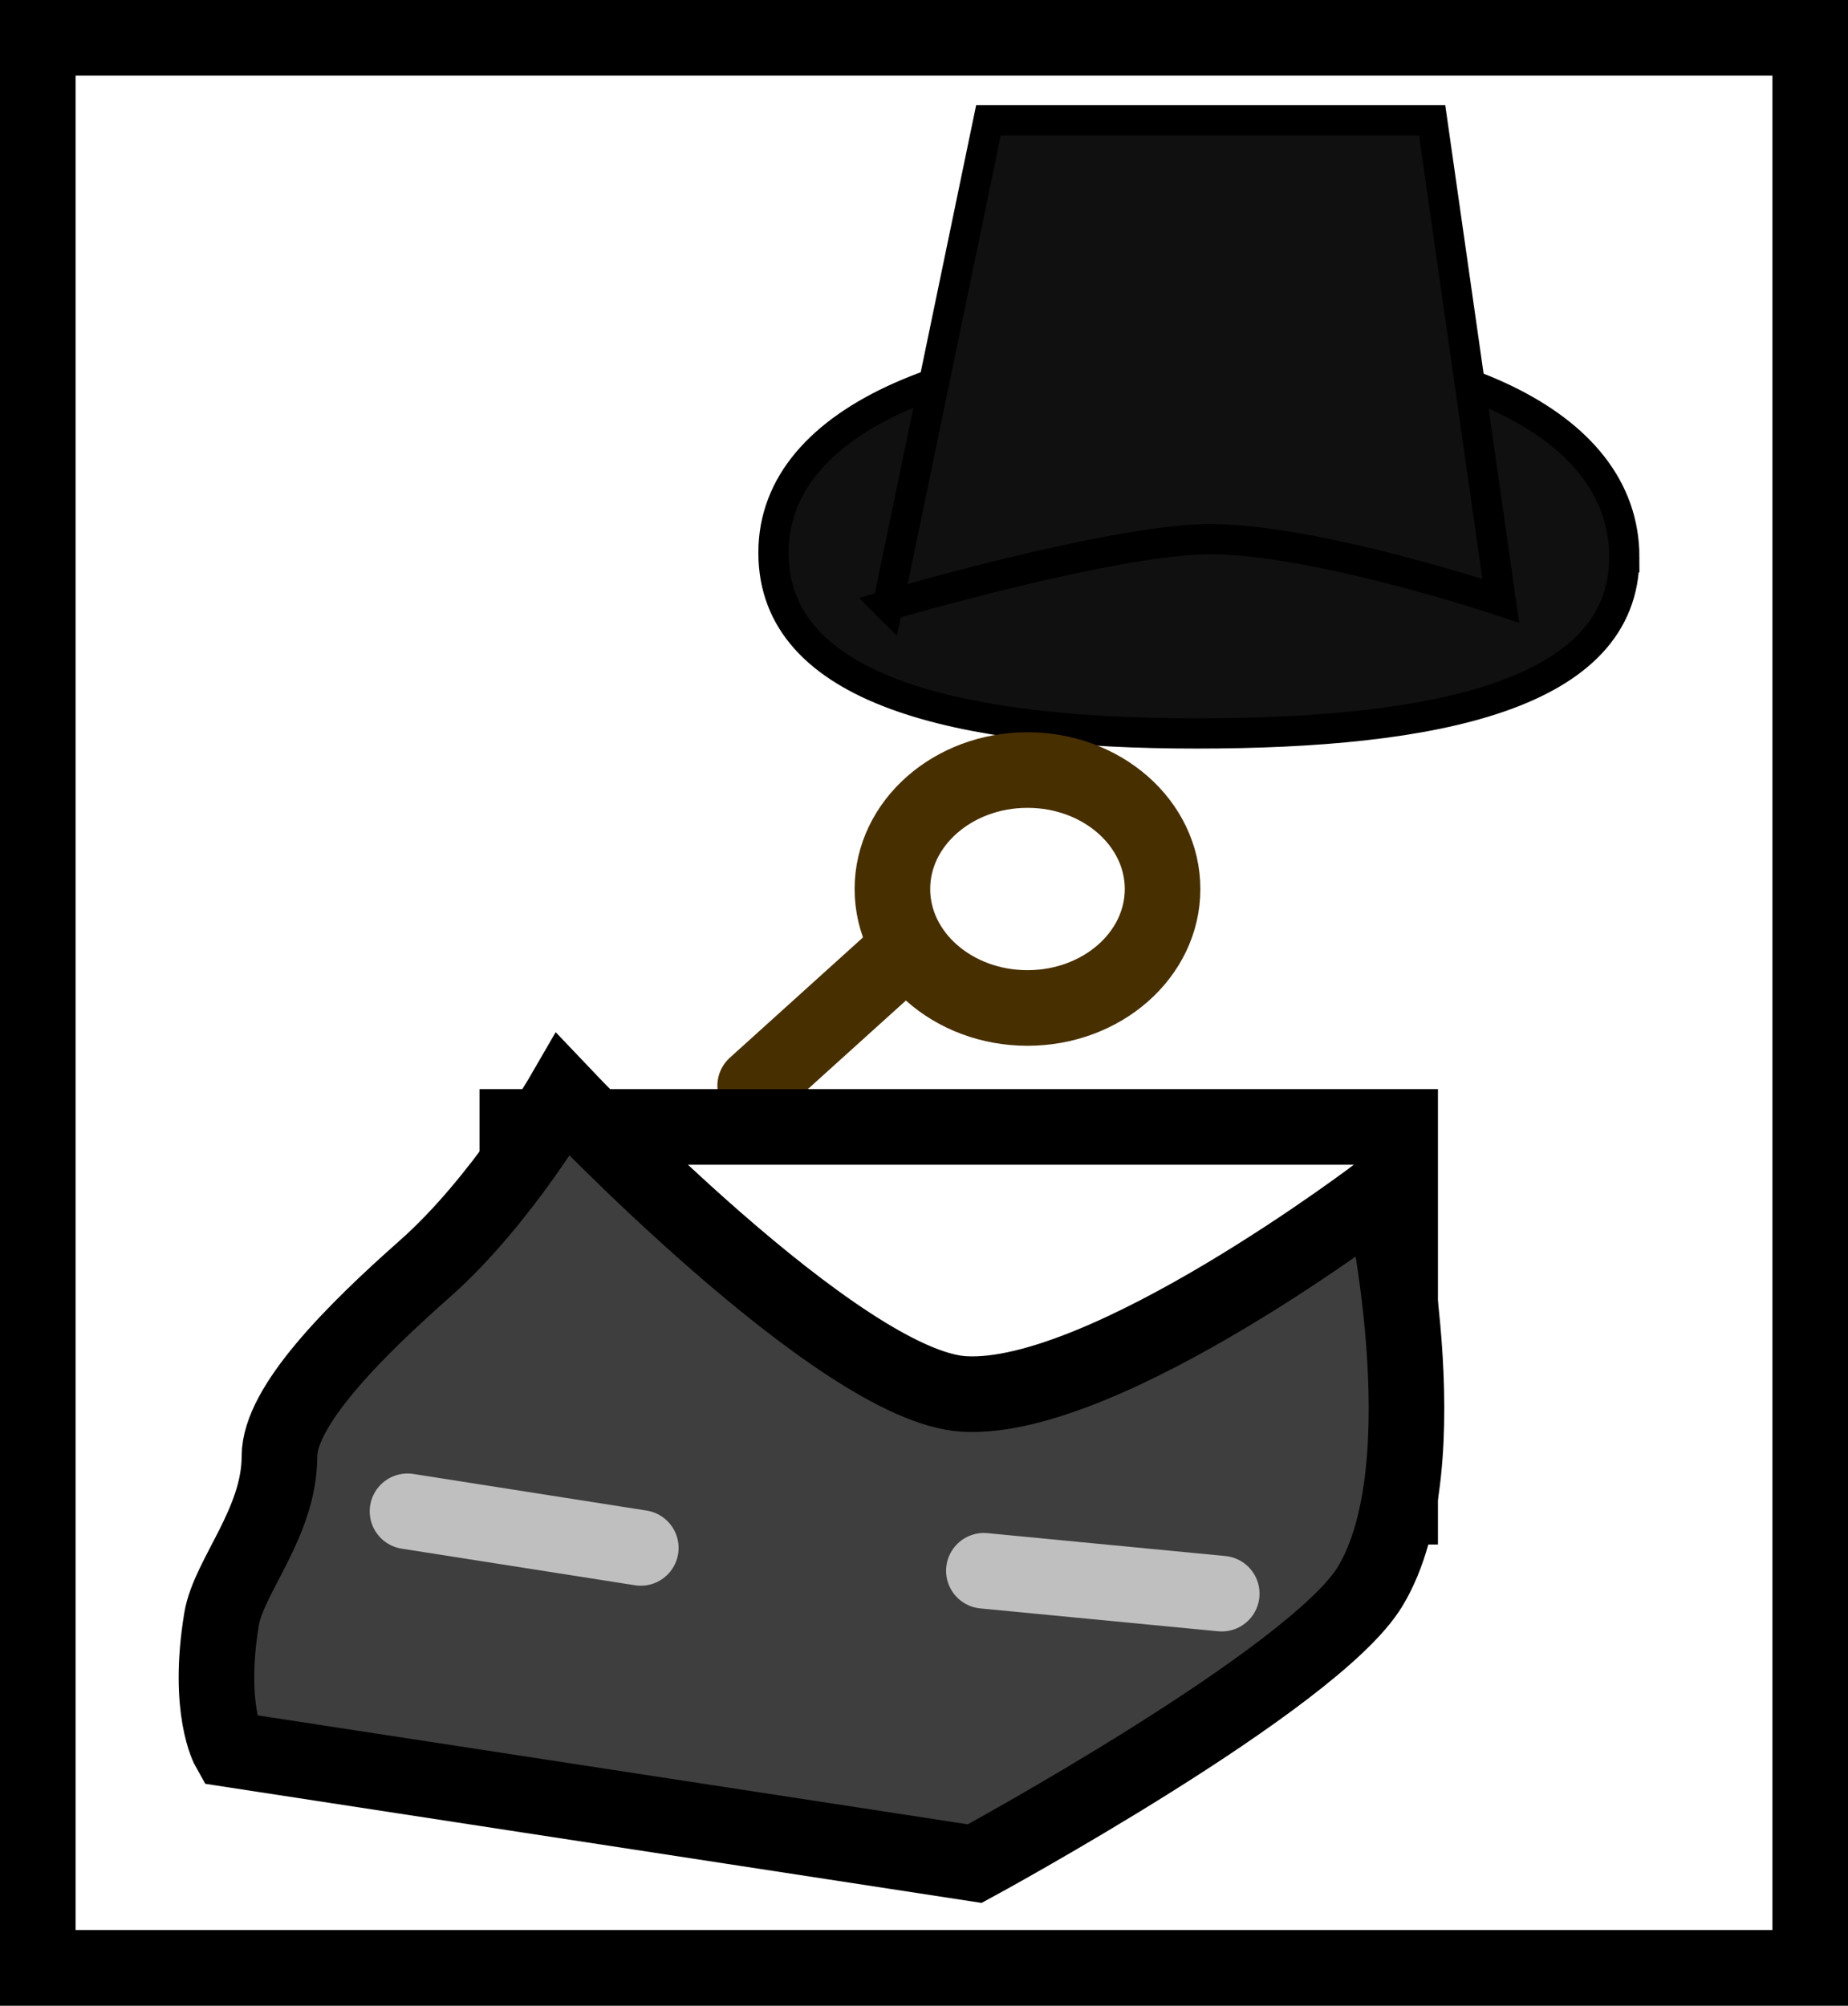 <svg version="1.1" xmlns="http://www.w3.org/2000/svg" xmlns:xlink="http://www.w3.org/1999/xlink" width="122.252" height="132.644" viewBox="0,0,122.252,132.644"><rect x="0" y="0" width="122.252" height="132.644" fill="#808080" stroke="none"/><g transform="translate(-191.405,-91.755)"><g data-paper-data="{&quot;isPaintingLayer&quot;:true}" fill-rule="nonzero" stroke-linejoin="miter" stroke-miterlimit="10" stroke-dasharray="" stroke-dashoffset="0" style="mix-blend-mode: normal"><path d="M193.905,221.9v-127.644h117.252v127.644z" fill="#ffffff" stroke="#000000" stroke-width="5" stroke-linecap="butt"/><path d="M298.858,128.611c0,9.108 -12.501,11.651 -28.294,11.651c-15.794,0 -27.991,-2.845 -27.991,-11.953c0,-9.108 12.803,-13.769 28.597,-13.769c15.794,0 27.689,4.963 27.689,14.071z" fill="#101010" stroke="#000000" stroke-width="2" stroke-linecap="butt"/><path d="M250.137,131.789l6.657,-32.077h29.353l4.539,31.774c0,0 -12.327,-4.124 -19.359,-4.072c-6.431,0.048 -21.191,4.374 -21.191,4.374z" fill="#101010" stroke="#000000" stroke-width="2" stroke-linecap="butt"/><path d="M268.313,150.55c0,4.345 -4.001,7.868 -8.936,7.868c-4.935,0 -8.936,-3.523 -8.936,-7.868c0,-4.345 4.001,-7.868 8.936,-7.868c4.935,0 8.936,3.523 8.936,7.868z" fill="none" stroke="#482f00" stroke-width="5" stroke-linecap="butt"/><path d="M241.362,163.563l9.381,-8.473" fill="none" stroke="#482f00" stroke-width="5" stroke-linecap="round"/><path d="M225.626,191.403v-25.117h58.404v25.117z" fill="#ffffff" stroke="#000000" stroke-width="5" stroke-linecap="butt"/><path d="M206.562,207.441c0,0 -1.486,-2.614 -0.5,-8.605c0.463,-2.815 3.829,-6.376 3.829,-10.762c0,-3.313 4.891,-8.226 9.636,-12.421c5.079,-4.49 9.126,-11.485 9.126,-11.485c0,0 18.302,19.31 26.538,19.778c9.371,0.532 27.63,-13.423 27.63,-13.423c0,0 4.139,18.036 -0.779,26.158c-3.723,6.149 -26.154,18.326 -26.154,18.326z" fill="#3e3e3e" stroke="#000000" stroke-width="5" stroke-linecap="butt"/><path d="M256.492,195.639l15.736,1.513" fill="none" stroke="#bfbfbf" stroke-width="5" stroke-linecap="round"/><path d="M218.363,191.706l15.433,2.421" fill="none" stroke="#bfbfbf" stroke-width="5" stroke-linecap="round"/></g></g></svg>